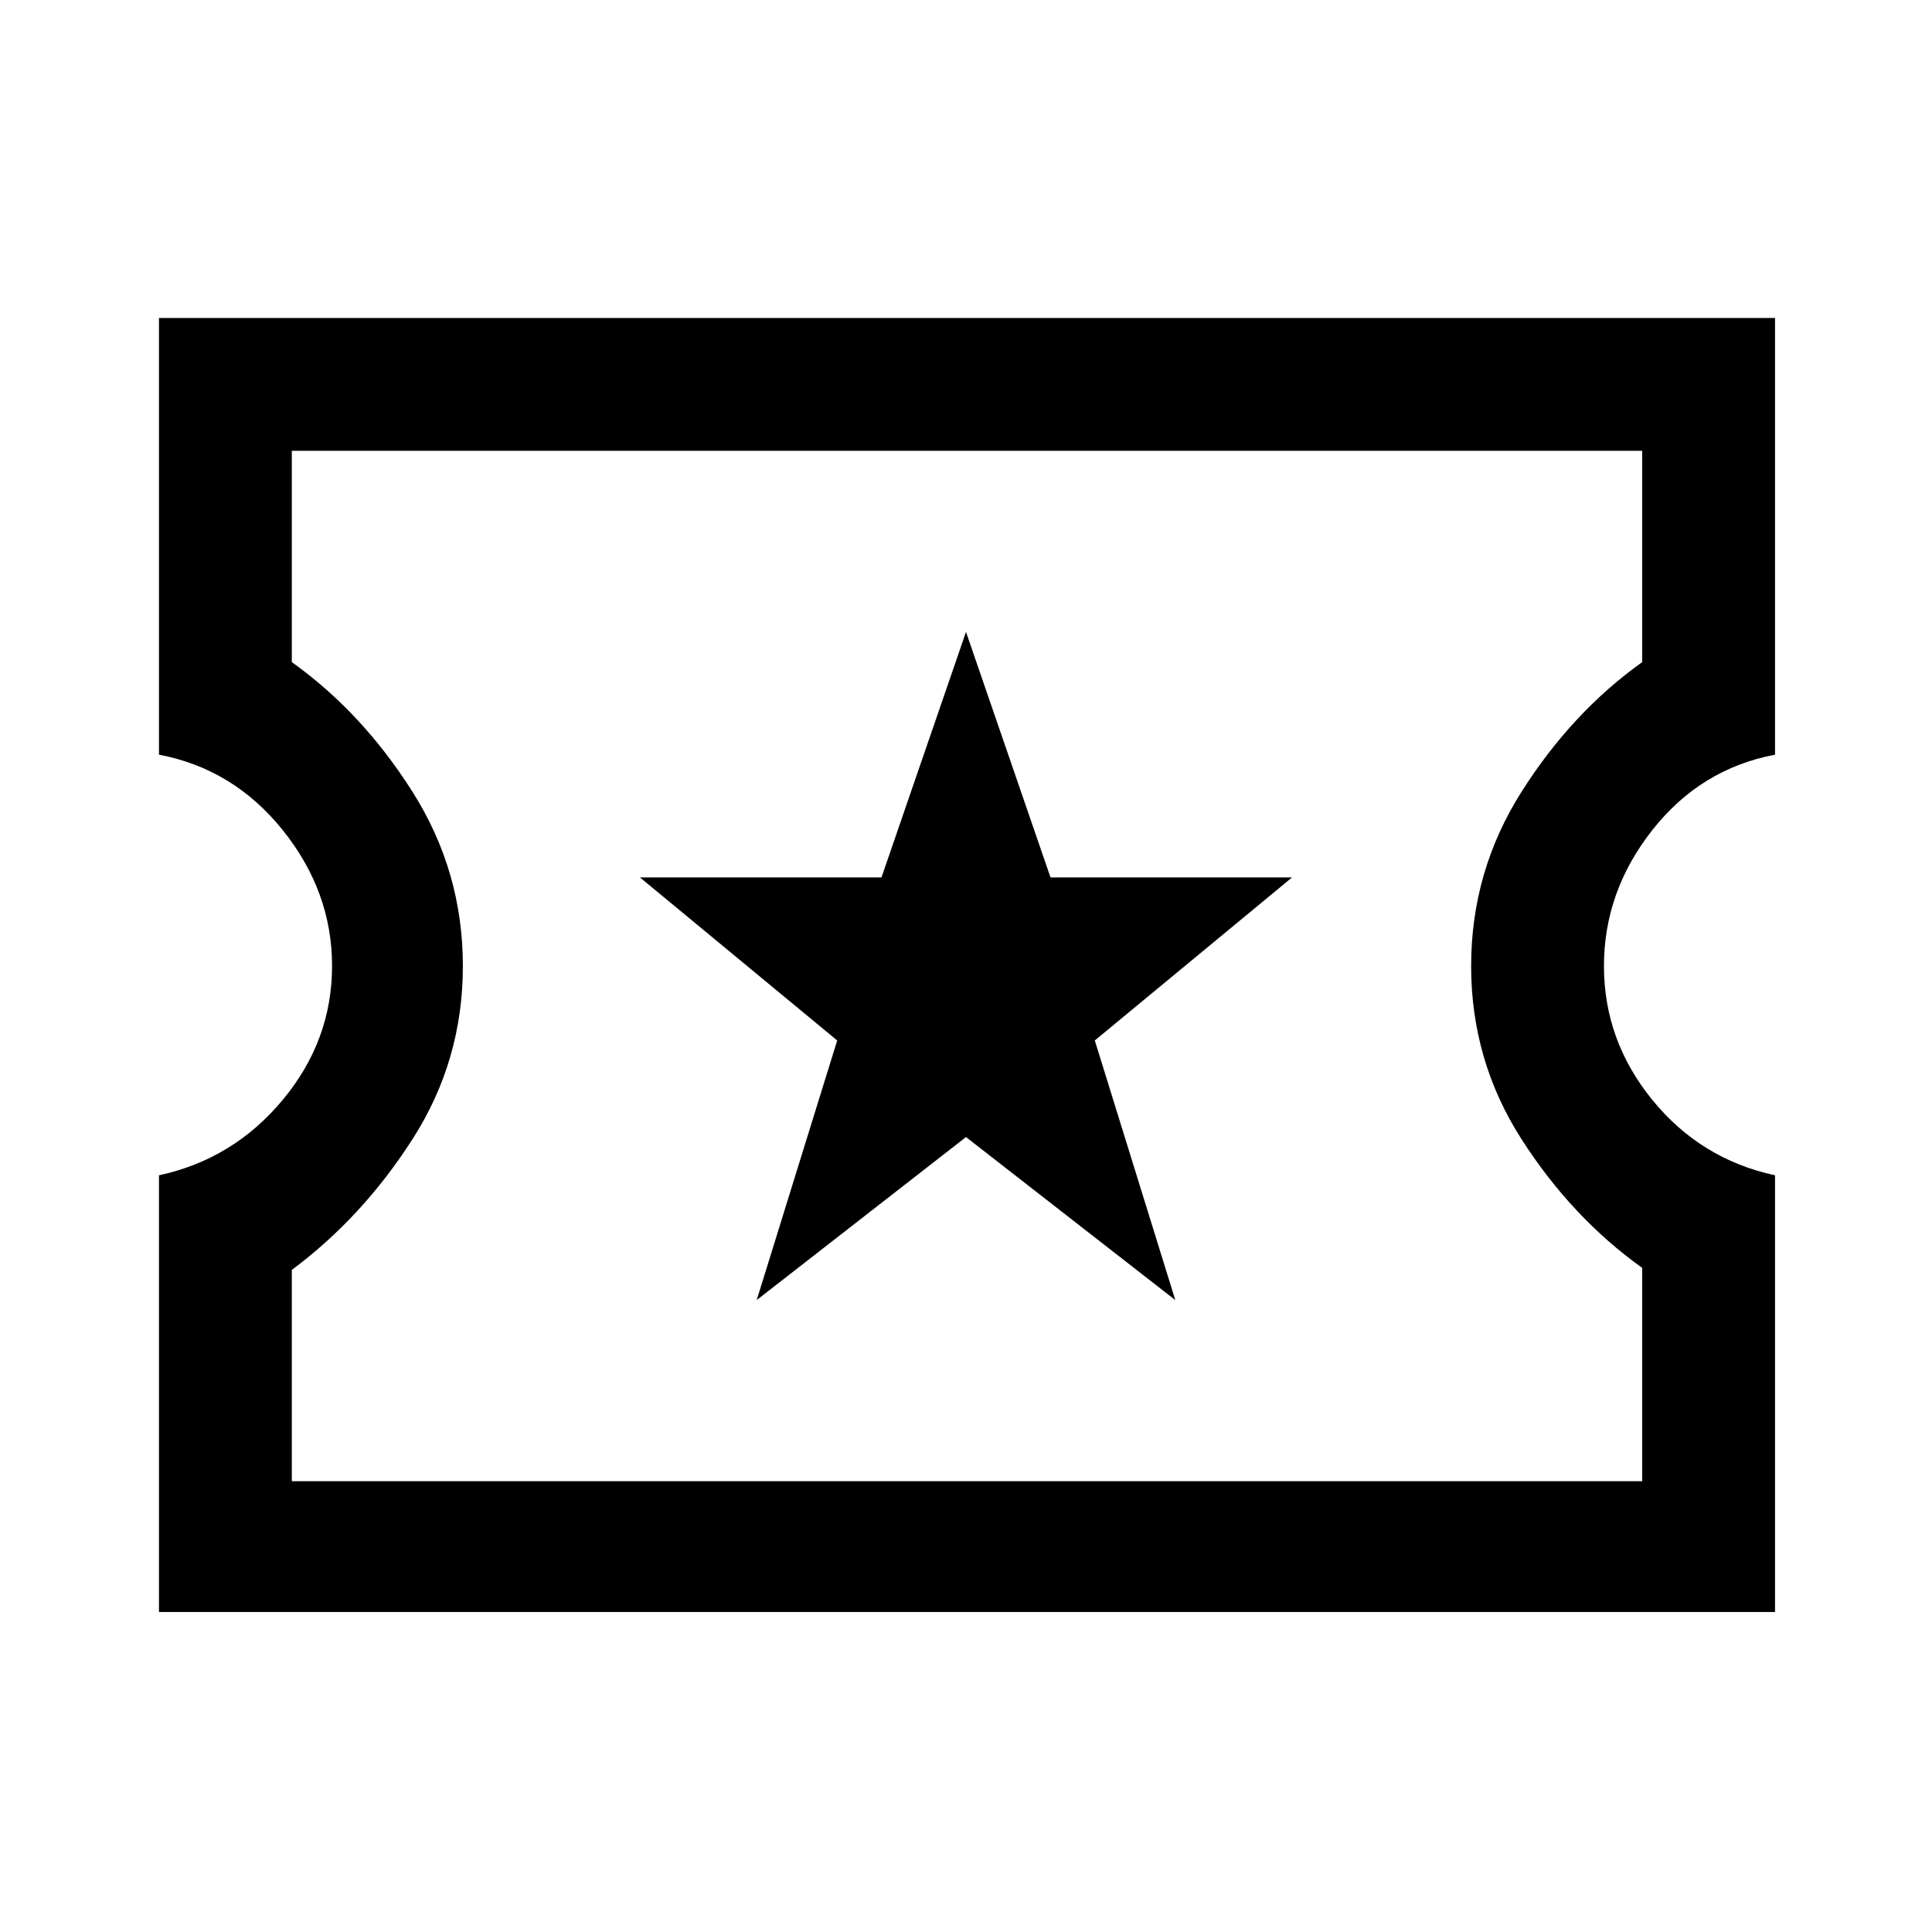 <svg xmlns="http://www.w3.org/2000/svg" height="48" width="48"><path d="M3.95 40.05V29.2Q5.8 28.8 7.025 27.325Q8.25 25.85 8.25 24Q8.25 22.15 7.025 20.625Q5.8 19.1 3.95 18.75V7.9H44.1V18.75Q42.25 19.1 41.05 20.625Q39.85 22.15 39.85 24Q39.85 25.85 41.05 27.325Q42.25 28.8 44.1 29.2V40.05ZM7.25 36.8H40.8V31.5Q39.05 30.25 37.8 28.3Q36.55 26.35 36.55 24Q36.55 21.65 37.8 19.675Q39.05 17.7 40.8 16.45V11.2H7.25V16.45Q9 17.7 10.25 19.675Q11.5 21.65 11.5 24Q11.5 26.35 10.25 28.3Q9 30.25 7.25 31.55ZM18.8 32.3 24 28.25 29.2 32.3 27.2 25.85 32.1 21.8H26.1L24 15.7L21.9 21.8H15.9L20.8 25.85ZM24.05 23.95Q24.05 23.95 24.05 23.95Q24.05 23.95 24.05 23.95Q24.05 23.95 24.05 23.95Q24.05 23.95 24.05 23.95Q24.05 23.95 24.05 23.95Q24.05 23.95 24.05 23.95Q24.05 23.95 24.05 23.95Q24.05 23.95 24.05 23.95Z"/></svg>